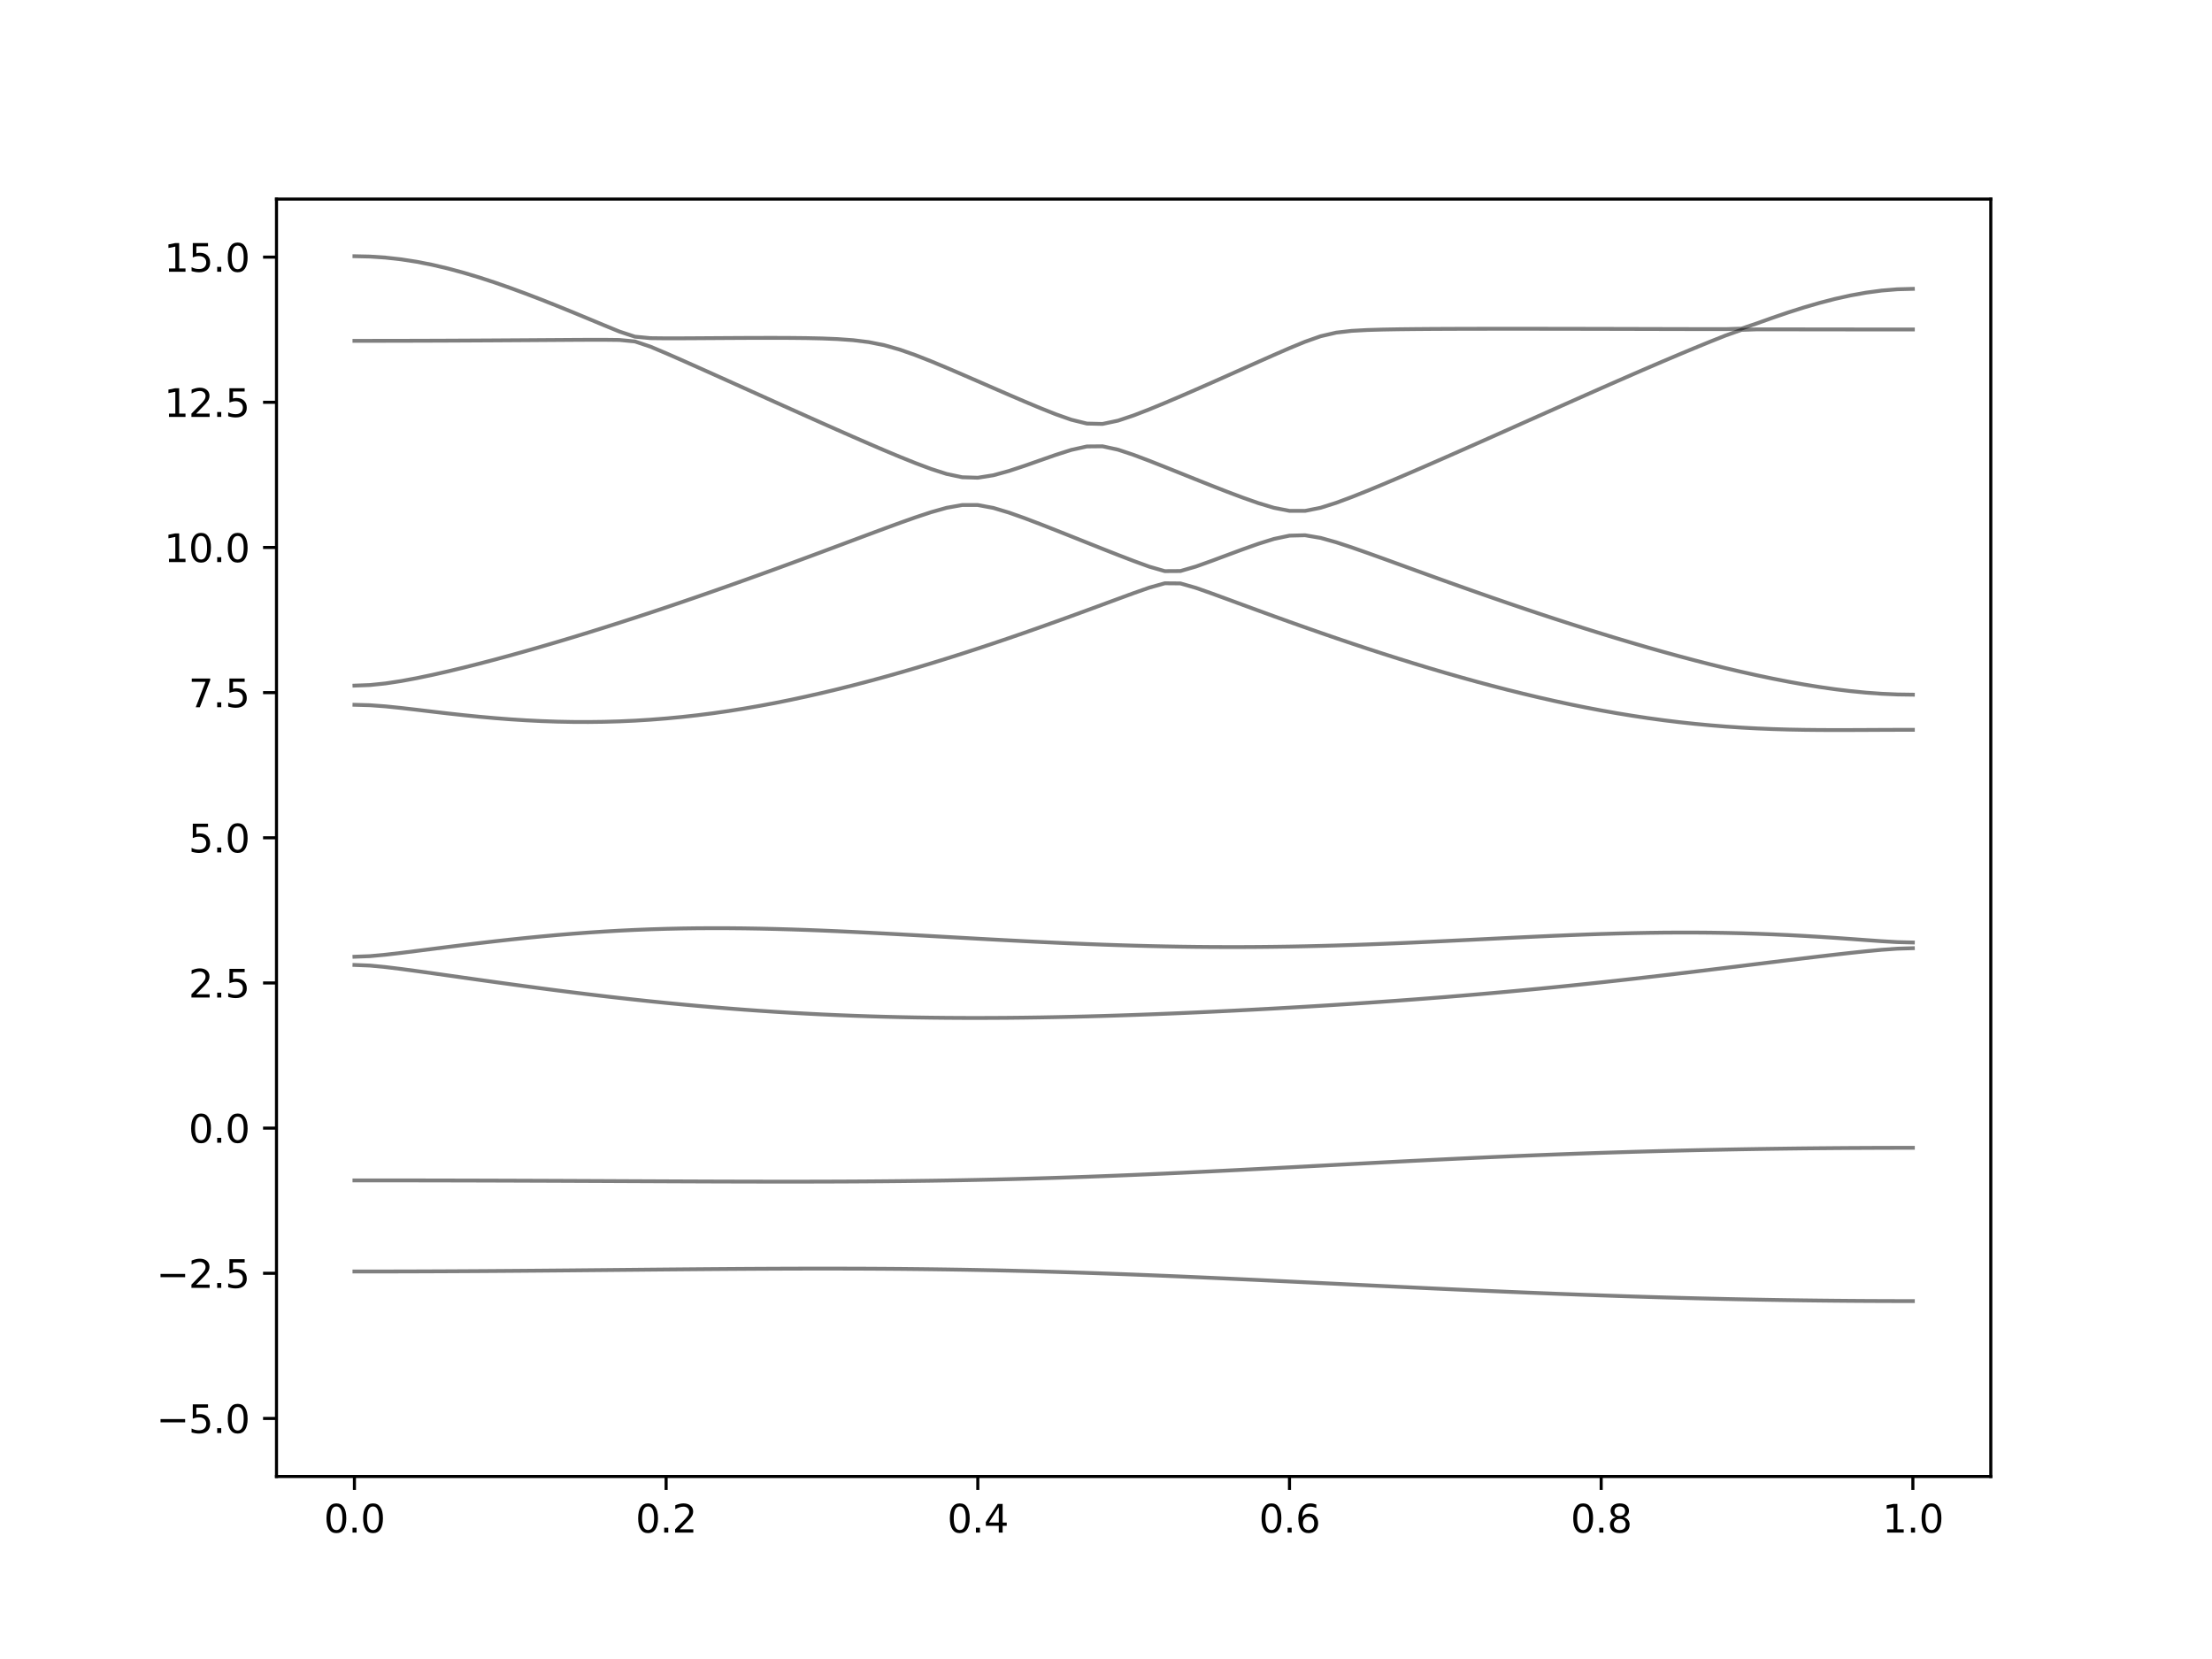<?xml version="1.0" encoding="utf-8" standalone="no"?>
<!DOCTYPE svg PUBLIC "-//W3C//DTD SVG 1.1//EN"
  "http://www.w3.org/Graphics/SVG/1.1/DTD/svg11.dtd">
<svg xmlns:xlink="http://www.w3.org/1999/xlink" width="576pt" height="432pt" viewBox="0 0 576 432" xmlns="http://www.w3.org/2000/svg" version="1.1">
 <defs>
  <style type="text/css">*{stroke-linejoin: round; stroke-linecap: butt}</style>
 </defs>
 <g id="figure_1">
  <g id="patch_1">
   <path d="M 0 432 
L 576 432 
L 576 0 
L 0 0 
z
" style="fill: #ffffff"/>
  </g>
  <g id="axes_1">
   <g id="patch_2">
    <path d="M 72 384.48 
L 518.4 384.48 
L 518.4 51.84 
L 72 51.84 
z
" style="fill: #ffffff"/>
   </g>
   <g id="matplotlib.axis_1">
    <g id="xtick_1">
     <g id="line2d_1">
      <defs>
       <path id="ma62c1f38e0" d="M 0 0 
L 0 3.5 
" style="stroke: #000000; stroke-width: 0.8"/>
      </defs>
      <g>
       <use xlink:href="#ma62c1f38e0" x="92.291" y="384.48" style="stroke: #000000; stroke-width: 0.8"/>
      </g>
     </g>
     <g id="text_1">
      <!-- 0.0 -->
      <g transform="translate(84.339 399.078) scale(0.1 -0.1)">
       <defs>
        <path id="DejaVuSans-30" d="M 2034 4250 
Q 1547 4250 1301 3770 
Q 1056 3291 1056 2328 
Q 1056 1369 1301 889 
Q 1547 409 2034 409 
Q 2525 409 2770 889 
Q 3016 1369 3016 2328 
Q 3016 3291 2770 3770 
Q 2525 4250 2034 4250 
z
M 2034 4750 
Q 2819 4750 3233 4129 
Q 3647 3509 3647 2328 
Q 3647 1150 3233 529 
Q 2819 -91 2034 -91 
Q 1250 -91 836 529 
Q 422 1150 422 2328 
Q 422 3509 836 4129 
Q 1250 4750 2034 4750 
z
" transform="scale(0.016)"/>
        <path id="DejaVuSans-2e" d="M 684 794 
L 1344 794 
L 1344 0 
L 684 0 
L 684 794 
z
" transform="scale(0.016)"/>
       </defs>
       <use xlink:href="#DejaVuSans-30"/>
       <use xlink:href="#DejaVuSans-2e" x="63.623"/>
       <use xlink:href="#DejaVuSans-30" x="95.41"/>
      </g>
     </g>
    </g>
    <g id="xtick_2">
     <g id="line2d_2">
      <g>
       <use xlink:href="#ma62c1f38e0" x="173.455" y="384.48" style="stroke: #000000; stroke-width: 0.8"/>
      </g>
     </g>
     <g id="text_2">
      <!-- 0.2 -->
      <g transform="translate(165.503 399.078) scale(0.1 -0.1)">
       <defs>
        <path id="DejaVuSans-32" d="M 1228 531 
L 3431 531 
L 3431 0 
L 469 0 
L 469 531 
Q 828 903 1448 1529 
Q 2069 2156 2228 2338 
Q 2531 2678 2651 2914 
Q 2772 3150 2772 3378 
Q 2772 3750 2511 3984 
Q 2250 4219 1831 4219 
Q 1534 4219 1204 4116 
Q 875 4013 500 3803 
L 500 4441 
Q 881 4594 1212 4672 
Q 1544 4750 1819 4750 
Q 2544 4750 2975 4387 
Q 3406 4025 3406 3419 
Q 3406 3131 3298 2873 
Q 3191 2616 2906 2266 
Q 2828 2175 2409 1742 
Q 1991 1309 1228 531 
z
" transform="scale(0.016)"/>
       </defs>
       <use xlink:href="#DejaVuSans-30"/>
       <use xlink:href="#DejaVuSans-2e" x="63.623"/>
       <use xlink:href="#DejaVuSans-32" x="95.41"/>
      </g>
     </g>
    </g>
    <g id="xtick_3">
     <g id="line2d_3">
      <g>
       <use xlink:href="#ma62c1f38e0" x="254.618" y="384.48" style="stroke: #000000; stroke-width: 0.8"/>
      </g>
     </g>
     <g id="text_3">
      <!-- 0.4 -->
      <g transform="translate(246.667 399.078) scale(0.1 -0.1)">
       <defs>
        <path id="DejaVuSans-34" d="M 2419 4116 
L 825 1625 
L 2419 1625 
L 2419 4116 
z
M 2253 4666 
L 3047 4666 
L 3047 1625 
L 3713 1625 
L 3713 1100 
L 3047 1100 
L 3047 0 
L 2419 0 
L 2419 1100 
L 313 1100 
L 313 1709 
L 2253 4666 
z
" transform="scale(0.016)"/>
       </defs>
       <use xlink:href="#DejaVuSans-30"/>
       <use xlink:href="#DejaVuSans-2e" x="63.623"/>
       <use xlink:href="#DejaVuSans-34" x="95.41"/>
      </g>
     </g>
    </g>
    <g id="xtick_4">
     <g id="line2d_4">
      <g>
       <use xlink:href="#ma62c1f38e0" x="335.782" y="384.48" style="stroke: #000000; stroke-width: 0.8"/>
      </g>
     </g>
     <g id="text_4">
      <!-- 0.6 -->
      <g transform="translate(327.83 399.078) scale(0.1 -0.1)">
       <defs>
        <path id="DejaVuSans-36" d="M 2113 2584 
Q 1688 2584 1439 2293 
Q 1191 2003 1191 1497 
Q 1191 994 1439 701 
Q 1688 409 2113 409 
Q 2538 409 2786 701 
Q 3034 994 3034 1497 
Q 3034 2003 2786 2293 
Q 2538 2584 2113 2584 
z
M 3366 4563 
L 3366 3988 
Q 3128 4100 2886 4159 
Q 2644 4219 2406 4219 
Q 1781 4219 1451 3797 
Q 1122 3375 1075 2522 
Q 1259 2794 1537 2939 
Q 1816 3084 2150 3084 
Q 2853 3084 3261 2657 
Q 3669 2231 3669 1497 
Q 3669 778 3244 343 
Q 2819 -91 2113 -91 
Q 1303 -91 875 529 
Q 447 1150 447 2328 
Q 447 3434 972 4092 
Q 1497 4750 2381 4750 
Q 2619 4750 2861 4703 
Q 3103 4656 3366 4563 
z
" transform="scale(0.016)"/>
       </defs>
       <use xlink:href="#DejaVuSans-30"/>
       <use xlink:href="#DejaVuSans-2e" x="63.623"/>
       <use xlink:href="#DejaVuSans-36" x="95.41"/>
      </g>
     </g>
    </g>
    <g id="xtick_5">
     <g id="line2d_5">
      <g>
       <use xlink:href="#ma62c1f38e0" x="416.945" y="384.48" style="stroke: #000000; stroke-width: 0.8"/>
      </g>
     </g>
     <g id="text_5">
      <!-- 0.8 -->
      <g transform="translate(408.994 399.078) scale(0.1 -0.1)">
       <defs>
        <path id="DejaVuSans-38" d="M 2034 2216 
Q 1584 2216 1326 1975 
Q 1069 1734 1069 1313 
Q 1069 891 1326 650 
Q 1584 409 2034 409 
Q 2484 409 2743 651 
Q 3003 894 3003 1313 
Q 3003 1734 2745 1975 
Q 2488 2216 2034 2216 
z
M 1403 2484 
Q 997 2584 770 2862 
Q 544 3141 544 3541 
Q 544 4100 942 4425 
Q 1341 4750 2034 4750 
Q 2731 4750 3128 4425 
Q 3525 4100 3525 3541 
Q 3525 3141 3298 2862 
Q 3072 2584 2669 2484 
Q 3125 2378 3379 2068 
Q 3634 1759 3634 1313 
Q 3634 634 3220 271 
Q 2806 -91 2034 -91 
Q 1263 -91 848 271 
Q 434 634 434 1313 
Q 434 1759 690 2068 
Q 947 2378 1403 2484 
z
M 1172 3481 
Q 1172 3119 1398 2916 
Q 1625 2713 2034 2713 
Q 2441 2713 2670 2916 
Q 2900 3119 2900 3481 
Q 2900 3844 2670 4047 
Q 2441 4250 2034 4250 
Q 1625 4250 1398 4047 
Q 1172 3844 1172 3481 
z
" transform="scale(0.016)"/>
       </defs>
       <use xlink:href="#DejaVuSans-30"/>
       <use xlink:href="#DejaVuSans-2e" x="63.623"/>
       <use xlink:href="#DejaVuSans-38" x="95.41"/>
      </g>
     </g>
    </g>
    <g id="xtick_6">
     <g id="line2d_6">
      <g>
       <use xlink:href="#ma62c1f38e0" x="498.109" y="384.48" style="stroke: #000000; stroke-width: 0.8"/>
      </g>
     </g>
     <g id="text_6">
      <!-- 1.0 -->
      <g transform="translate(490.158 399.078) scale(0.1 -0.1)">
       <defs>
        <path id="DejaVuSans-31" d="M 794 531 
L 1825 531 
L 1825 4091 
L 703 3866 
L 703 4441 
L 1819 4666 
L 2450 4666 
L 2450 531 
L 3481 531 
L 3481 0 
L 794 0 
L 794 531 
z
" transform="scale(0.016)"/>
       </defs>
       <use xlink:href="#DejaVuSans-31"/>
       <use xlink:href="#DejaVuSans-2e" x="63.623"/>
       <use xlink:href="#DejaVuSans-30" x="95.41"/>
      </g>
     </g>
    </g>
   </g>
   <g id="matplotlib.axis_2">
    <g id="ytick_1">
     <g id="line2d_7">
      <defs>
       <path id="mff480ddbbc" d="M 0 0 
L -3.5 0 
" style="stroke: #000000; stroke-width: 0.8"/>
      </defs>
      <g>
       <use xlink:href="#mff480ddbbc" x="72" y="369.36" style="stroke: #000000; stroke-width: 0.8"/>
      </g>
     </g>
     <g id="text_7">
      <!-- −5.0 -->
      <g transform="translate(40.717 373.159) scale(0.1 -0.1)">
       <defs>
        <path id="DejaVuSans-2212" d="M 678 2272 
L 4684 2272 
L 4684 1741 
L 678 1741 
L 678 2272 
z
" transform="scale(0.016)"/>
        <path id="DejaVuSans-35" d="M 691 4666 
L 3169 4666 
L 3169 4134 
L 1269 4134 
L 1269 2991 
Q 1406 3038 1543 3061 
Q 1681 3084 1819 3084 
Q 2600 3084 3056 2656 
Q 3513 2228 3513 1497 
Q 3513 744 3044 326 
Q 2575 -91 1722 -91 
Q 1428 -91 1123 -41 
Q 819 9 494 109 
L 494 744 
Q 775 591 1075 516 
Q 1375 441 1709 441 
Q 2250 441 2565 725 
Q 2881 1009 2881 1497 
Q 2881 1984 2565 2268 
Q 2250 2553 1709 2553 
Q 1456 2553 1204 2497 
Q 953 2441 691 2322 
L 691 4666 
z
" transform="scale(0.016)"/>
       </defs>
       <use xlink:href="#DejaVuSans-2212"/>
       <use xlink:href="#DejaVuSans-35" x="83.789"/>
       <use xlink:href="#DejaVuSans-2e" x="147.412"/>
       <use xlink:href="#DejaVuSans-30" x="179.199"/>
      </g>
     </g>
    </g>
    <g id="ytick_2">
     <g id="line2d_8">
      <g>
       <use xlink:href="#mff480ddbbc" x="72" y="331.56" style="stroke: #000000; stroke-width: 0.8"/>
      </g>
     </g>
     <g id="text_8">
      <!-- −2.5 -->
      <g transform="translate(40.717 335.359) scale(0.1 -0.1)">
       <use xlink:href="#DejaVuSans-2212"/>
       <use xlink:href="#DejaVuSans-32" x="83.789"/>
       <use xlink:href="#DejaVuSans-2e" x="147.412"/>
       <use xlink:href="#DejaVuSans-35" x="179.199"/>
      </g>
     </g>
    </g>
    <g id="ytick_3">
     <g id="line2d_9">
      <g>
       <use xlink:href="#mff480ddbbc" x="72" y="293.76" style="stroke: #000000; stroke-width: 0.8"/>
      </g>
     </g>
     <g id="text_9">
      <!-- 0.0 -->
      <g transform="translate(49.097 297.559) scale(0.1 -0.1)">
       <use xlink:href="#DejaVuSans-30"/>
       <use xlink:href="#DejaVuSans-2e" x="63.623"/>
       <use xlink:href="#DejaVuSans-30" x="95.41"/>
      </g>
     </g>
    </g>
    <g id="ytick_4">
     <g id="line2d_10">
      <g>
       <use xlink:href="#mff480ddbbc" x="72" y="255.96" style="stroke: #000000; stroke-width: 0.8"/>
      </g>
     </g>
     <g id="text_10">
      <!-- 2.5 -->
      <g transform="translate(49.097 259.759) scale(0.1 -0.1)">
       <use xlink:href="#DejaVuSans-32"/>
       <use xlink:href="#DejaVuSans-2e" x="63.623"/>
       <use xlink:href="#DejaVuSans-35" x="95.41"/>
      </g>
     </g>
    </g>
    <g id="ytick_5">
     <g id="line2d_11">
      <g>
       <use xlink:href="#mff480ddbbc" x="72" y="218.16" style="stroke: #000000; stroke-width: 0.8"/>
      </g>
     </g>
     <g id="text_11">
      <!-- 5.0 -->
      <g transform="translate(49.097 221.959) scale(0.1 -0.1)">
       <use xlink:href="#DejaVuSans-35"/>
       <use xlink:href="#DejaVuSans-2e" x="63.623"/>
       <use xlink:href="#DejaVuSans-30" x="95.41"/>
      </g>
     </g>
    </g>
    <g id="ytick_6">
     <g id="line2d_12">
      <g>
       <use xlink:href="#mff480ddbbc" x="72" y="180.36" style="stroke: #000000; stroke-width: 0.8"/>
      </g>
     </g>
     <g id="text_12">
      <!-- 7.5 -->
      <g transform="translate(49.097 184.159) scale(0.1 -0.1)">
       <defs>
        <path id="DejaVuSans-37" d="M 525 4666 
L 3525 4666 
L 3525 4397 
L 1831 0 
L 1172 0 
L 2766 4134 
L 525 4134 
L 525 4666 
z
" transform="scale(0.016)"/>
       </defs>
       <use xlink:href="#DejaVuSans-37"/>
       <use xlink:href="#DejaVuSans-2e" x="63.623"/>
       <use xlink:href="#DejaVuSans-35" x="95.41"/>
      </g>
     </g>
    </g>
    <g id="ytick_7">
     <g id="line2d_13">
      <g>
       <use xlink:href="#mff480ddbbc" x="72" y="142.56" style="stroke: #000000; stroke-width: 0.8"/>
      </g>
     </g>
     <g id="text_13">
      <!-- 10.0 -->
      <g transform="translate(42.734 146.359) scale(0.1 -0.1)">
       <use xlink:href="#DejaVuSans-31"/>
       <use xlink:href="#DejaVuSans-30" x="63.623"/>
       <use xlink:href="#DejaVuSans-2e" x="127.246"/>
       <use xlink:href="#DejaVuSans-30" x="159.033"/>
      </g>
     </g>
    </g>
    <g id="ytick_8">
     <g id="line2d_14">
      <g>
       <use xlink:href="#mff480ddbbc" x="72" y="104.76" style="stroke: #000000; stroke-width: 0.8"/>
      </g>
     </g>
     <g id="text_14">
      <!-- 12.5 -->
      <g transform="translate(42.734 108.559) scale(0.1 -0.1)">
       <use xlink:href="#DejaVuSans-31"/>
       <use xlink:href="#DejaVuSans-32" x="63.623"/>
       <use xlink:href="#DejaVuSans-2e" x="127.246"/>
       <use xlink:href="#DejaVuSans-35" x="159.033"/>
      </g>
     </g>
    </g>
    <g id="ytick_9">
     <g id="line2d_15">
      <g>
       <use xlink:href="#mff480ddbbc" x="72" y="66.96" style="stroke: #000000; stroke-width: 0.8"/>
      </g>
     </g>
     <g id="text_15">
      <!-- 15.0 -->
      <g transform="translate(42.734 70.759) scale(0.1 -0.1)">
       <use xlink:href="#DejaVuSans-31"/>
       <use xlink:href="#DejaVuSans-35" x="63.623"/>
       <use xlink:href="#DejaVuSans-2e" x="127.246"/>
       <use xlink:href="#DejaVuSans-30" x="159.033"/>
      </g>
     </g>
    </g>
   </g>
   <g id="line2d_16">
    <path d="M 92.291 331.097 
L 96.349 331.096 
L 100.407 331.09 
L 104.465 331.082 
L 108.524 331.07 
L 112.582 331.055 
L 116.64 331.037 
L 120.698 331.016 
L 124.756 330.993 
L 128.815 330.966 
L 132.873 330.937 
L 136.931 330.905 
L 140.989 330.872 
L 145.047 330.837 
L 149.105 330.801 
L 153.164 330.763 
L 157.222 330.725 
L 161.28 330.686 
L 165.338 330.648 
L 169.396 330.609 
L 173.455 330.571 
L 177.513 330.535 
L 181.571 330.5 
L 185.629 330.467 
L 189.687 330.438 
L 193.745 330.411 
L 197.804 330.387 
L 201.862 330.369 
L 205.92 330.353 
L 209.978 330.344 
L 214.036 330.34 
L 218.095 330.343 
L 222.153 330.352 
L 226.211 330.367 
L 230.269 330.391 
L 234.327 330.421 
L 238.385 330.461 
L 242.444 330.508 
L 246.502 330.564 
L 250.56 330.627 
L 254.618 330.7 
L 258.676 330.781 
L 262.735 330.872 
L 266.793 330.972 
L 270.851 331.079 
L 274.909 331.196 
L 278.967 331.321 
L 283.025 331.453 
L 287.084 331.593 
L 291.142 331.74 
L 295.2 331.894 
L 299.258 332.054 
L 303.316 332.221 
L 307.375 332.392 
L 311.433 332.569 
L 315.491 332.75 
L 319.549 332.934 
L 323.607 333.123 
L 327.665 333.314 
L 331.724 333.507 
L 335.782 333.704 
L 339.84 333.901 
L 343.898 334.099 
L 347.956 334.297 
L 352.015 334.495 
L 356.073 334.691 
L 360.131 334.888 
L 364.189 335.083 
L 368.247 335.276 
L 372.305 335.467 
L 376.364 335.654 
L 380.422 335.84 
L 384.48 336.022 
L 388.538 336.2 
L 392.596 336.376 
L 396.655 336.545 
L 400.713 336.71 
L 404.771 336.872 
L 408.829 337.027 
L 412.887 337.177 
L 416.945 337.322 
L 421.004 337.46 
L 425.062 337.593 
L 429.12 337.72 
L 433.178 337.841 
L 437.236 337.954 
L 441.295 338.062 
L 445.353 338.161 
L 449.411 338.255 
L 453.469 338.341 
L 457.527 338.421 
L 461.585 338.493 
L 465.644 338.558 
L 469.702 338.615 
L 473.76 338.665 
L 477.818 338.707 
L 481.876 338.742 
L 485.935 338.768 
L 489.993 338.787 
L 494.051 338.799 
L 498.109 338.802 
" clip-path="url(#p028ceea83a)" style="fill: none; stroke: #000000; stroke-opacity: 0.5; stroke-linecap: square"/>
   </g>
   <g id="line2d_17">
    <path d="M 92.291 307.371 
L 96.349 307.371 
L 100.407 307.373 
L 104.465 307.377 
L 108.524 307.382 
L 112.582 307.388 
L 116.64 307.397 
L 120.698 307.406 
L 124.756 307.416 
L 128.815 307.428 
L 132.873 307.441 
L 136.931 307.456 
L 140.989 307.471 
L 145.047 307.486 
L 149.105 307.504 
L 153.164 307.521 
L 157.222 307.539 
L 161.28 307.559 
L 165.338 307.577 
L 169.396 307.595 
L 173.455 307.613 
L 177.513 307.63 
L 181.571 307.646 
L 185.629 307.661 
L 189.687 307.673 
L 193.745 307.684 
L 197.804 307.692 
L 201.862 307.696 
L 205.92 307.698 
L 209.978 307.695 
L 214.036 307.686 
L 218.095 307.672 
L 222.153 307.654 
L 226.211 307.628 
L 230.269 307.596 
L 234.327 307.557 
L 238.385 307.51 
L 242.444 307.456 
L 246.502 307.392 
L 250.56 307.321 
L 254.618 307.241 
L 258.676 307.15 
L 262.735 307.052 
L 266.793 306.945 
L 270.851 306.828 
L 274.909 306.703 
L 278.967 306.568 
L 283.025 306.425 
L 287.084 306.273 
L 291.142 306.113 
L 295.2 305.945 
L 299.258 305.771 
L 303.316 305.59 
L 307.375 305.402 
L 311.433 305.21 
L 315.491 305.012 
L 319.549 304.81 
L 323.607 304.603 
L 327.665 304.394 
L 331.724 304.182 
L 335.782 303.968 
L 339.84 303.753 
L 343.898 303.537 
L 347.956 303.322 
L 352.015 303.107 
L 356.073 302.894 
L 360.131 302.682 
L 364.189 302.474 
L 368.247 302.268 
L 372.305 302.067 
L 376.364 301.869 
L 380.422 301.675 
L 384.48 301.486 
L 388.538 301.303 
L 392.596 301.126 
L 396.655 300.954 
L 400.713 300.789 
L 404.771 300.631 
L 408.829 300.479 
L 412.887 300.334 
L 416.945 300.195 
L 421.004 300.065 
L 425.062 299.94 
L 429.12 299.823 
L 433.178 299.713 
L 437.236 299.61 
L 441.295 299.515 
L 445.353 299.427 
L 449.411 299.345 
L 453.469 299.27 
L 457.527 299.202 
L 461.585 299.141 
L 465.644 299.087 
L 469.702 299.038 
L 473.76 298.998 
L 477.818 298.963 
L 481.876 298.934 
L 485.935 298.913 
L 489.993 298.896 
L 494.051 298.887 
L 498.109 298.884 
" clip-path="url(#p028ceea83a)" style="fill: none; stroke: #000000; stroke-opacity: 0.5; stroke-linecap: square"/>
   </g>
   <g id="line2d_18">
    <path d="M 92.291 251.271 
L 96.349 251.433 
L 100.407 251.823 
L 104.465 252.321 
L 108.524 252.865 
L 112.582 253.429 
L 116.64 254.002 
L 120.698 254.578 
L 124.756 255.151 
L 128.815 255.718 
L 132.873 256.279 
L 136.931 256.829 
L 140.989 257.369 
L 145.047 257.897 
L 149.105 258.411 
L 153.164 258.91 
L 157.222 259.394 
L 161.28 259.859 
L 165.338 260.31 
L 169.396 260.741 
L 173.455 261.152 
L 177.513 261.545 
L 181.571 261.919 
L 185.629 262.271 
L 189.687 262.602 
L 193.745 262.914 
L 197.804 263.204 
L 201.862 263.472 
L 205.92 263.72 
L 209.978 263.945 
L 214.036 264.151 
L 218.095 264.333 
L 222.153 264.495 
L 226.211 264.637 
L 230.269 264.758 
L 234.327 264.858 
L 238.385 264.94 
L 242.444 265 
L 246.502 265.043 
L 250.56 265.067 
L 254.618 265.074 
L 258.676 265.062 
L 262.735 265.035 
L 266.793 264.991 
L 270.851 264.932 
L 274.909 264.858 
L 278.967 264.77 
L 283.025 264.669 
L 287.084 264.556 
L 291.142 264.429 
L 295.2 264.291 
L 299.258 264.143 
L 303.316 263.984 
L 307.375 263.815 
L 311.433 263.636 
L 315.491 263.449 
L 319.549 263.254 
L 323.607 263.048 
L 327.665 262.837 
L 331.724 262.616 
L 335.782 262.386 
L 339.84 262.15 
L 343.898 261.905 
L 347.956 261.651 
L 352.015 261.39 
L 356.073 261.117 
L 360.131 260.838 
L 364.189 260.549 
L 368.247 260.25 
L 372.305 259.94 
L 376.364 259.619 
L 380.422 259.288 
L 384.48 258.946 
L 388.538 258.594 
L 392.596 258.23 
L 396.655 257.853 
L 400.713 257.464 
L 404.771 257.065 
L 408.829 256.654 
L 412.887 256.232 
L 416.945 255.8 
L 421.004 255.357 
L 425.062 254.903 
L 429.12 254.44 
L 433.178 253.97 
L 437.236 253.491 
L 441.295 253.006 
L 445.353 252.516 
L 449.411 252.021 
L 453.469 251.522 
L 457.527 251.023 
L 461.585 250.526 
L 465.644 250.03 
L 469.702 249.54 
L 473.76 249.056 
L 477.818 248.586 
L 481.876 248.132 
L 485.935 247.704 
L 489.993 247.323 
L 494.051 247.029 
L 498.109 246.909 
" clip-path="url(#p028ceea83a)" style="fill: none; stroke: #000000; stroke-opacity: 0.5; stroke-linecap: square"/>
   </g>
   <g id="line2d_19">
    <path d="M 92.291 249.133 
L 96.349 248.978 
L 100.407 248.601 
L 104.465 248.128 
L 108.524 247.618 
L 112.582 247.1 
L 116.64 246.584 
L 120.698 246.078 
L 124.756 245.586 
L 128.815 245.114 
L 132.873 244.665 
L 136.931 244.242 
L 140.989 243.846 
L 145.047 243.478 
L 149.105 243.144 
L 153.164 242.842 
L 157.222 242.576 
L 161.28 242.343 
L 165.338 242.146 
L 169.396 241.986 
L 173.455 241.862 
L 177.513 241.771 
L 181.571 241.715 
L 185.629 241.693 
L 189.687 241.702 
L 193.745 241.741 
L 197.804 241.808 
L 201.862 241.9 
L 205.92 242.016 
L 209.978 242.154 
L 214.036 242.31 
L 218.095 242.484 
L 222.153 242.671 
L 226.211 242.871 
L 230.269 243.081 
L 234.327 243.299 
L 238.385 243.522 
L 242.444 243.749 
L 246.502 243.977 
L 250.56 244.206 
L 254.618 244.433 
L 258.676 244.655 
L 262.735 244.871 
L 266.793 245.081 
L 270.851 245.282 
L 274.909 245.473 
L 278.967 245.654 
L 283.025 245.821 
L 287.084 245.975 
L 291.142 246.114 
L 295.2 246.238 
L 299.258 246.345 
L 303.316 246.434 
L 307.375 246.507 
L 311.433 246.561 
L 315.491 246.596 
L 319.549 246.611 
L 323.607 246.608 
L 327.665 246.586 
L 331.724 246.543 
L 335.782 246.484 
L 339.84 246.406 
L 343.898 246.309 
L 347.956 246.197 
L 352.015 246.068 
L 356.073 245.926 
L 360.131 245.769 
L 364.189 245.601 
L 368.247 245.423 
L 372.305 245.237 
L 376.364 245.043 
L 380.422 244.844 
L 384.48 244.643 
L 388.538 244.442 
L 392.596 244.24 
L 396.655 244.045 
L 400.713 243.855 
L 404.771 243.673 
L 408.829 243.504 
L 412.887 243.348 
L 416.945 243.208 
L 421.004 243.087 
L 425.062 242.987 
L 429.12 242.908 
L 433.178 242.855 
L 437.236 242.83 
L 441.295 242.833 
L 445.353 242.865 
L 449.411 242.927 
L 453.469 243.02 
L 457.527 243.146 
L 461.585 243.302 
L 465.644 243.489 
L 469.702 243.704 
L 473.76 243.947 
L 477.818 244.215 
L 481.876 244.501 
L 485.935 244.797 
L 489.993 245.086 
L 494.051 245.323 
L 498.109 245.424 
" clip-path="url(#p028ceea83a)" style="fill: none; stroke: #000000; stroke-opacity: 0.5; stroke-linecap: square"/>
   </g>
   <g id="line2d_20">
    <path d="M 92.291 183.526 
L 96.349 183.638 
L 100.407 183.937 
L 104.465 184.355 
L 108.524 184.823 
L 112.582 185.307 
L 116.64 185.779 
L 120.698 186.224 
L 124.756 186.63 
L 128.815 186.993 
L 132.873 187.308 
L 136.931 187.566 
L 140.989 187.769 
L 145.047 187.911 
L 149.105 187.991 
L 153.164 188.006 
L 157.222 187.956 
L 161.28 187.84 
L 165.338 187.657 
L 169.396 187.404 
L 173.455 187.085 
L 177.513 186.7 
L 181.571 186.248 
L 185.629 185.732 
L 189.687 185.152 
L 193.745 184.509 
L 197.804 183.807 
L 201.862 183.048 
L 205.92 182.232 
L 209.978 181.362 
L 214.036 180.442 
L 218.095 179.472 
L 222.153 178.455 
L 226.211 177.393 
L 230.269 176.29 
L 234.327 175.145 
L 238.385 173.961 
L 242.444 172.741 
L 246.502 171.486 
L 250.56 170.199 
L 254.618 168.881 
L 258.676 167.534 
L 262.735 166.158 
L 266.793 164.758 
L 270.851 163.333 
L 274.909 161.886 
L 278.967 160.42 
L 283.025 158.936 
L 287.084 157.441 
L 291.142 155.941 
L 295.2 154.452 
L 299.258 153.025 
L 303.316 151.886 
L 307.375 151.922 
L 311.433 153.087 
L 315.491 154.517 
L 319.549 156.003 
L 323.607 157.499 
L 327.665 158.988 
L 331.724 160.465 
L 335.782 161.926 
L 339.84 163.367 
L 343.898 164.786 
L 347.956 166.183 
L 352.015 167.558 
L 356.073 168.905 
L 360.131 170.227 
L 364.189 171.518 
L 368.247 172.78 
L 372.305 174.011 
L 376.364 175.209 
L 380.422 176.371 
L 384.48 177.499 
L 388.538 178.588 
L 392.596 179.637 
L 396.655 180.644 
L 400.713 181.609 
L 404.771 182.528 
L 408.829 183.401 
L 412.887 184.223 
L 416.945 184.996 
L 421.004 185.716 
L 425.062 186.381 
L 429.12 186.992 
L 433.178 187.547 
L 437.236 188.044 
L 441.295 188.484 
L 445.353 188.867 
L 449.411 189.193 
L 453.469 189.464 
L 457.527 189.681 
L 461.585 189.848 
L 465.644 189.969 
L 469.702 190.047 
L 473.76 190.09 
L 477.818 190.105 
L 481.876 190.099 
L 485.935 190.082 
L 489.993 190.061 
L 494.051 190.046 
L 498.109 190.04 
" clip-path="url(#p028ceea83a)" style="fill: none; stroke: #000000; stroke-opacity: 0.5; stroke-linecap: square"/>
   </g>
   <g id="line2d_21">
    <path d="M 92.291 178.534 
L 96.349 178.381 
L 100.407 177.96 
L 104.465 177.342 
L 108.524 176.589 
L 112.582 175.742 
L 116.64 174.825 
L 120.698 173.849 
L 124.756 172.827 
L 128.815 171.766 
L 132.873 170.667 
L 136.931 169.536 
L 140.989 168.373 
L 145.047 167.181 
L 149.105 165.964 
L 153.164 164.721 
L 157.222 163.454 
L 161.28 162.163 
L 165.338 160.852 
L 169.396 159.519 
L 173.455 158.164 
L 177.513 156.791 
L 181.571 155.4 
L 185.629 153.991 
L 189.687 152.565 
L 193.745 151.122 
L 197.804 149.663 
L 201.862 148.192 
L 205.92 146.707 
L 209.978 145.211 
L 214.036 143.705 
L 218.095 142.191 
L 222.153 140.673 
L 226.211 139.155 
L 230.269 137.646 
L 234.327 136.16 
L 238.385 134.719 
L 242.444 133.375 
L 246.502 132.23 
L 250.56 131.507 
L 254.618 131.51 
L 258.676 132.265 
L 262.735 133.483 
L 266.793 134.923 
L 270.851 136.467 
L 274.909 138.059 
L 278.967 139.674 
L 283.025 141.294 
L 287.084 142.911 
L 291.142 144.51 
L 295.2 146.074 
L 299.258 147.554 
L 303.316 148.721 
L 307.375 148.694 
L 311.433 147.518 
L 315.491 146.063 
L 319.549 144.55 
L 323.607 143.045 
L 327.665 141.606 
L 331.724 140.339 
L 335.782 139.48 
L 339.84 139.38 
L 343.898 140.073 
L 347.956 141.214 
L 352.015 142.552 
L 356.073 143.975 
L 360.131 145.434 
L 364.189 146.909 
L 368.247 148.386 
L 372.305 149.857 
L 376.364 151.319 
L 380.422 152.769 
L 384.48 154.205 
L 388.538 155.624 
L 392.596 157.024 
L 396.655 158.406 
L 400.713 159.767 
L 404.771 161.106 
L 408.829 162.422 
L 412.887 163.714 
L 416.945 164.98 
L 421.004 166.22 
L 425.062 167.429 
L 429.12 168.61 
L 433.178 169.759 
L 437.236 170.874 
L 441.295 171.953 
L 445.353 172.994 
L 449.411 173.993 
L 453.469 174.947 
L 457.527 175.853 
L 461.585 176.705 
L 465.644 177.499 
L 469.702 178.231 
L 473.76 178.89 
L 477.818 179.472 
L 481.876 179.965 
L 485.935 180.363 
L 489.993 180.655 
L 494.051 180.833 
L 498.109 180.894 
" clip-path="url(#p028ceea83a)" style="fill: none; stroke: #000000; stroke-opacity: 0.5; stroke-linecap: square"/>
   </g>
   <g id="line2d_22">
    <path d="M 92.291 88.754 
L 96.349 88.752 
L 100.407 88.749 
L 104.465 88.742 
L 108.524 88.731 
L 112.582 88.718 
L 116.64 88.703 
L 120.698 88.683 
L 124.756 88.662 
L 128.815 88.639 
L 132.873 88.613 
L 136.931 88.588 
L 140.989 88.559 
L 145.047 88.532 
L 149.105 88.504 
L 153.164 88.483 
L 157.222 88.477 
L 161.28 88.524 
L 165.338 88.916 
L 169.396 90.278 
L 173.455 91.993 
L 177.513 93.774 
L 181.571 95.578 
L 185.629 97.395 
L 189.687 99.22 
L 193.745 101.048 
L 197.804 102.878 
L 201.862 104.706 
L 205.92 106.531 
L 209.978 108.349 
L 214.036 110.162 
L 218.095 111.963 
L 222.153 113.75 
L 226.211 115.518 
L 230.269 117.258 
L 234.327 118.958 
L 238.385 120.592 
L 242.444 122.113 
L 246.502 123.415 
L 250.56 124.275 
L 254.618 124.398 
L 258.676 123.754 
L 262.735 122.636 
L 266.793 121.298 
L 270.851 119.872 
L 274.909 118.451 
L 278.967 117.154 
L 283.025 116.253 
L 287.084 116.213 
L 291.142 117.098 
L 295.2 118.451 
L 299.258 119.984 
L 303.316 121.589 
L 307.375 123.217 
L 311.433 124.848 
L 315.491 126.463 
L 319.549 128.048 
L 323.607 129.576 
L 327.665 131.005 
L 331.724 132.232 
L 335.782 133.024 
L 339.84 133.028 
L 343.898 132.215 
L 347.956 130.928 
L 352.015 129.419 
L 356.073 127.8 
L 360.131 126.12 
L 364.189 124.402 
L 368.247 122.658 
L 372.305 120.895 
L 376.364 119.116 
L 380.422 117.328 
L 384.48 115.531 
L 388.538 113.729 
L 392.596 111.922 
L 396.655 110.112 
L 400.713 108.303 
L 404.771 106.494 
L 408.829 104.687 
L 412.887 102.887 
L 416.945 101.09 
L 421.004 99.305 
L 425.062 97.53 
L 429.12 95.77 
L 433.178 94.028 
L 437.236 92.307 
L 441.295 90.614 
L 445.353 88.954 
L 449.411 87.336 
L 453.469 85.898 
L 457.527 85.76 
L 461.585 85.76 
L 465.644 85.765 
L 469.702 85.771 
L 473.76 85.777 
L 477.818 85.781 
L 481.876 85.786 
L 485.935 85.789 
L 489.993 85.79 
L 494.051 85.792 
L 498.109 85.793 
" clip-path="url(#p028ceea83a)" style="fill: none; stroke: #000000; stroke-opacity: 0.5; stroke-linecap: square"/>
   </g>
   <g id="line2d_23">
    <path d="M 92.291 66.717 
L 96.349 66.807 
L 100.407 67.081 
L 104.465 67.535 
L 108.524 68.164 
L 112.582 68.962 
L 116.64 69.916 
L 120.698 71.012 
L 124.756 72.232 
L 128.815 73.558 
L 132.873 74.977 
L 136.931 76.472 
L 140.989 78.029 
L 145.047 79.64 
L 149.105 81.289 
L 153.164 82.971 
L 157.222 84.664 
L 161.28 86.329 
L 165.338 87.67 
L 169.396 88.055 
L 173.455 88.102 
L 177.513 88.095 
L 181.571 88.072 
L 185.629 88.046 
L 189.687 88.021 
L 193.745 87.998 
L 197.804 87.984 
L 201.862 87.981 
L 205.92 87.998 
L 209.978 88.042 
L 214.036 88.13 
L 218.095 88.293 
L 222.153 88.582 
L 226.211 89.082 
L 230.269 89.891 
L 234.327 91.046 
L 238.385 92.473 
L 242.444 94.072 
L 246.502 95.764 
L 250.56 97.507 
L 254.618 99.271 
L 258.676 101.044 
L 262.735 102.808 
L 266.793 104.55 
L 270.851 106.249 
L 274.909 107.864 
L 278.967 109.298 
L 283.025 110.295 
L 287.084 110.391 
L 291.142 109.532 
L 295.2 108.174 
L 299.258 106.603 
L 303.316 104.932 
L 307.375 103.206 
L 311.433 101.443 
L 315.491 99.657 
L 319.549 97.855 
L 323.607 96.042 
L 327.665 94.229 
L 331.724 92.427 
L 335.782 90.658 
L 339.84 88.984 
L 343.898 87.553 
L 347.956 86.611 
L 352.015 86.15 
L 356.073 85.931 
L 360.131 85.813 
L 364.189 85.741 
L 368.247 85.695 
L 372.305 85.663 
L 376.364 85.642 
L 380.422 85.627 
L 384.48 85.618 
L 388.538 85.614 
L 392.596 85.611 
L 396.655 85.612 
L 400.713 85.615 
L 404.771 85.62 
L 408.829 85.626 
L 412.887 85.633 
L 416.945 85.641 
L 421.004 85.65 
L 425.062 85.66 
L 429.12 85.669 
L 433.178 85.68 
L 437.236 85.689 
L 441.295 85.698 
L 445.353 85.706 
L 449.411 85.707 
L 453.469 85.574 
L 457.527 84.197 
L 461.585 82.744 
L 465.644 81.362 
L 469.702 80.072 
L 473.76 78.891 
L 477.818 77.837 
L 481.876 76.935 
L 485.935 76.201 
L 489.993 75.66 
L 494.051 75.327 
L 498.109 75.216 
" clip-path="url(#p028ceea83a)" style="fill: none; stroke: #000000; stroke-opacity: 0.5; stroke-linecap: square"/>
   </g>
   <g id="patch_3">
    <path d="M 72 384.48 
L 72 51.84 
" style="fill: none; stroke: #000000; stroke-width: 0.8; stroke-linejoin: miter; stroke-linecap: square"/>
   </g>
   <g id="patch_4">
    <path d="M 518.4 384.48 
L 518.4 51.84 
" style="fill: none; stroke: #000000; stroke-width: 0.8; stroke-linejoin: miter; stroke-linecap: square"/>
   </g>
   <g id="patch_5">
    <path d="M 72 384.48 
L 518.4 384.48 
" style="fill: none; stroke: #000000; stroke-width: 0.8; stroke-linejoin: miter; stroke-linecap: square"/>
   </g>
   <g id="patch_6">
    <path d="M 72 51.84 
L 518.4 51.84 
" style="fill: none; stroke: #000000; stroke-width: 0.8; stroke-linejoin: miter; stroke-linecap: square"/>
   </g>
  </g>
 </g>
 <defs>
  <clipPath id="p028ceea83a">
   <rect x="72" y="51.84" width="446.4" height="332.64"/>
  </clipPath>
 </defs>
</svg>
